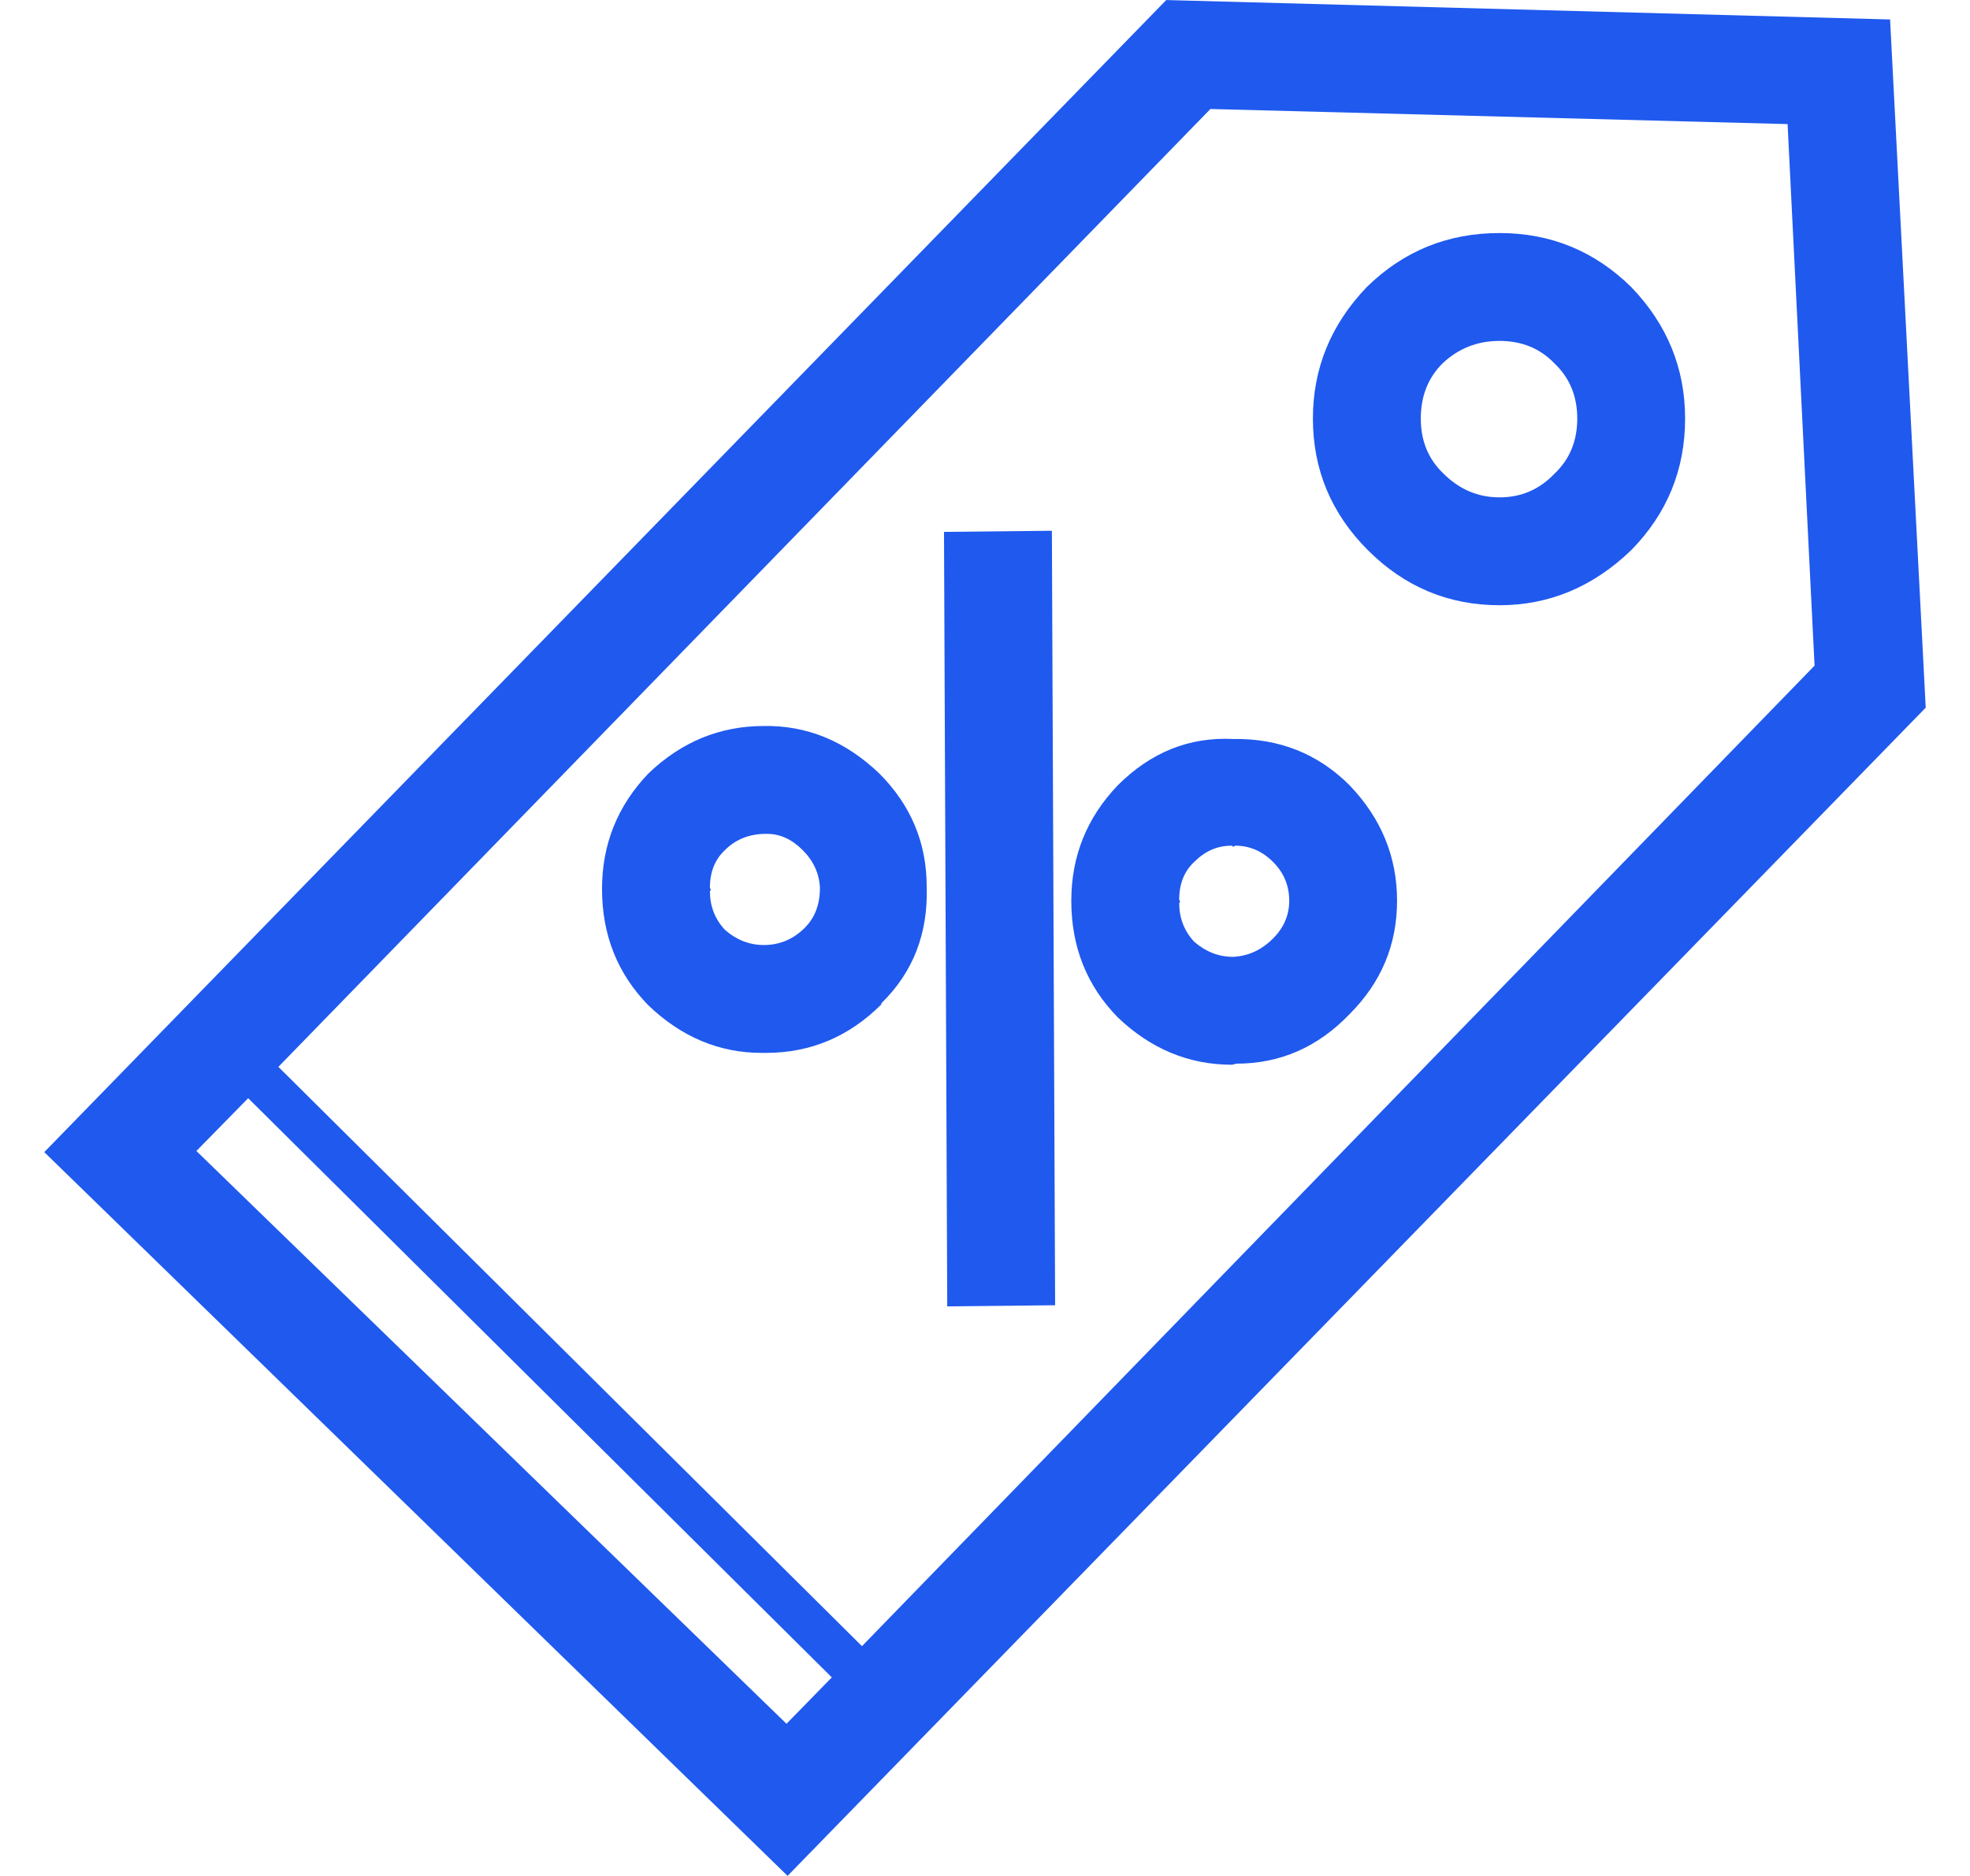 <svg width="42" height="40" viewBox="0 0 42 40" fill="none" xmlns="http://www.w3.org/2000/svg">
<path fill-rule="evenodd" clip-rule="evenodd" d="M27.991 8.925C27.991 7.852 28.375 6.917 29.141 6.119C29.924 5.352 30.866 4.969 31.97 4.969C33.059 4.969 33.994 5.352 34.776 6.119C35.544 6.916 35.926 7.852 35.926 8.925C35.926 10.013 35.544 10.95 34.776 11.732C33.964 12.513 33.029 12.905 31.97 12.905C30.882 12.905 29.946 12.513 29.164 11.732C28.382 10.95 27.991 10.013 27.991 8.925ZM22.426 11.317L22.495 27.831L20.195 27.855L20.126 11.341L22.426 11.317ZM30.751 7.752C30.445 8.058 30.291 8.45 30.291 8.925C30.291 9.401 30.452 9.792 30.775 10.098C31.112 10.436 31.511 10.605 31.971 10.605C32.431 10.605 32.822 10.436 33.144 10.098C33.466 9.792 33.627 9.401 33.627 8.925C33.627 8.45 33.466 8.058 33.144 7.752C32.837 7.43 32.446 7.269 31.97 7.269C31.495 7.269 31.09 7.43 30.751 7.752ZM38.111 2.646L25.806 2.324L5.935 22.748L18.377 35.1L38.686 14.193L38.111 2.646ZM41.056 15.089L16.791 39.998L0.944 24.566L24.864 0.001L40.296 0.415L41.056 15.089ZM26.244 18.033C25.952 18.033 25.691 18.148 25.461 18.378C25.247 18.577 25.14 18.846 25.14 19.183L25.162 19.23L25.14 19.252C25.14 19.575 25.247 19.851 25.461 20.081C25.707 20.295 25.983 20.402 26.29 20.402C26.611 20.387 26.895 20.257 27.141 20.011C27.371 19.781 27.486 19.512 27.486 19.206C27.486 18.884 27.371 18.608 27.141 18.378C26.911 18.148 26.642 18.032 26.336 18.032L26.29 18.056L26.266 18.032H26.244V18.033ZM28.774 16.745C29.449 17.451 29.785 18.271 29.785 19.206C29.785 20.142 29.449 20.947 28.774 21.622C28.099 22.327 27.294 22.68 26.359 22.68L26.266 22.703C25.346 22.703 24.534 22.366 23.829 21.691C23.169 21.016 22.84 20.188 22.84 19.207C22.84 18.257 23.17 17.436 23.829 16.746C24.534 16.041 25.354 15.711 26.29 15.757C27.271 15.741 28.099 16.071 28.774 16.745ZM16.331 17.78C15.978 17.78 15.687 17.895 15.457 18.125C15.242 18.325 15.135 18.593 15.135 18.93L15.158 18.977L15.135 19C15.135 19.322 15.242 19.598 15.457 19.828C15.702 20.042 15.978 20.15 16.285 20.15C16.622 20.15 16.914 20.027 17.159 19.782C17.374 19.567 17.481 19.283 17.481 18.93C17.466 18.623 17.342 18.355 17.112 18.125C16.882 17.895 16.63 17.78 16.354 17.78H16.331ZM19.757 18.907C19.789 19.903 19.466 20.732 18.791 21.391V21.415C18.101 22.105 17.281 22.45 16.33 22.45H16.239C15.334 22.45 14.529 22.112 13.824 21.437C13.164 20.762 12.835 19.935 12.835 18.953C12.835 18.003 13.165 17.182 13.824 16.492C14.529 15.817 15.349 15.48 16.285 15.48C17.205 15.465 18.025 15.802 18.746 16.492C19.42 17.167 19.757 17.972 19.757 18.907ZM17.734 35.766L5.291 23.416L4.187 24.542L16.768 36.755L17.734 35.766Z" fill="#1F59EE"/>
</svg>

